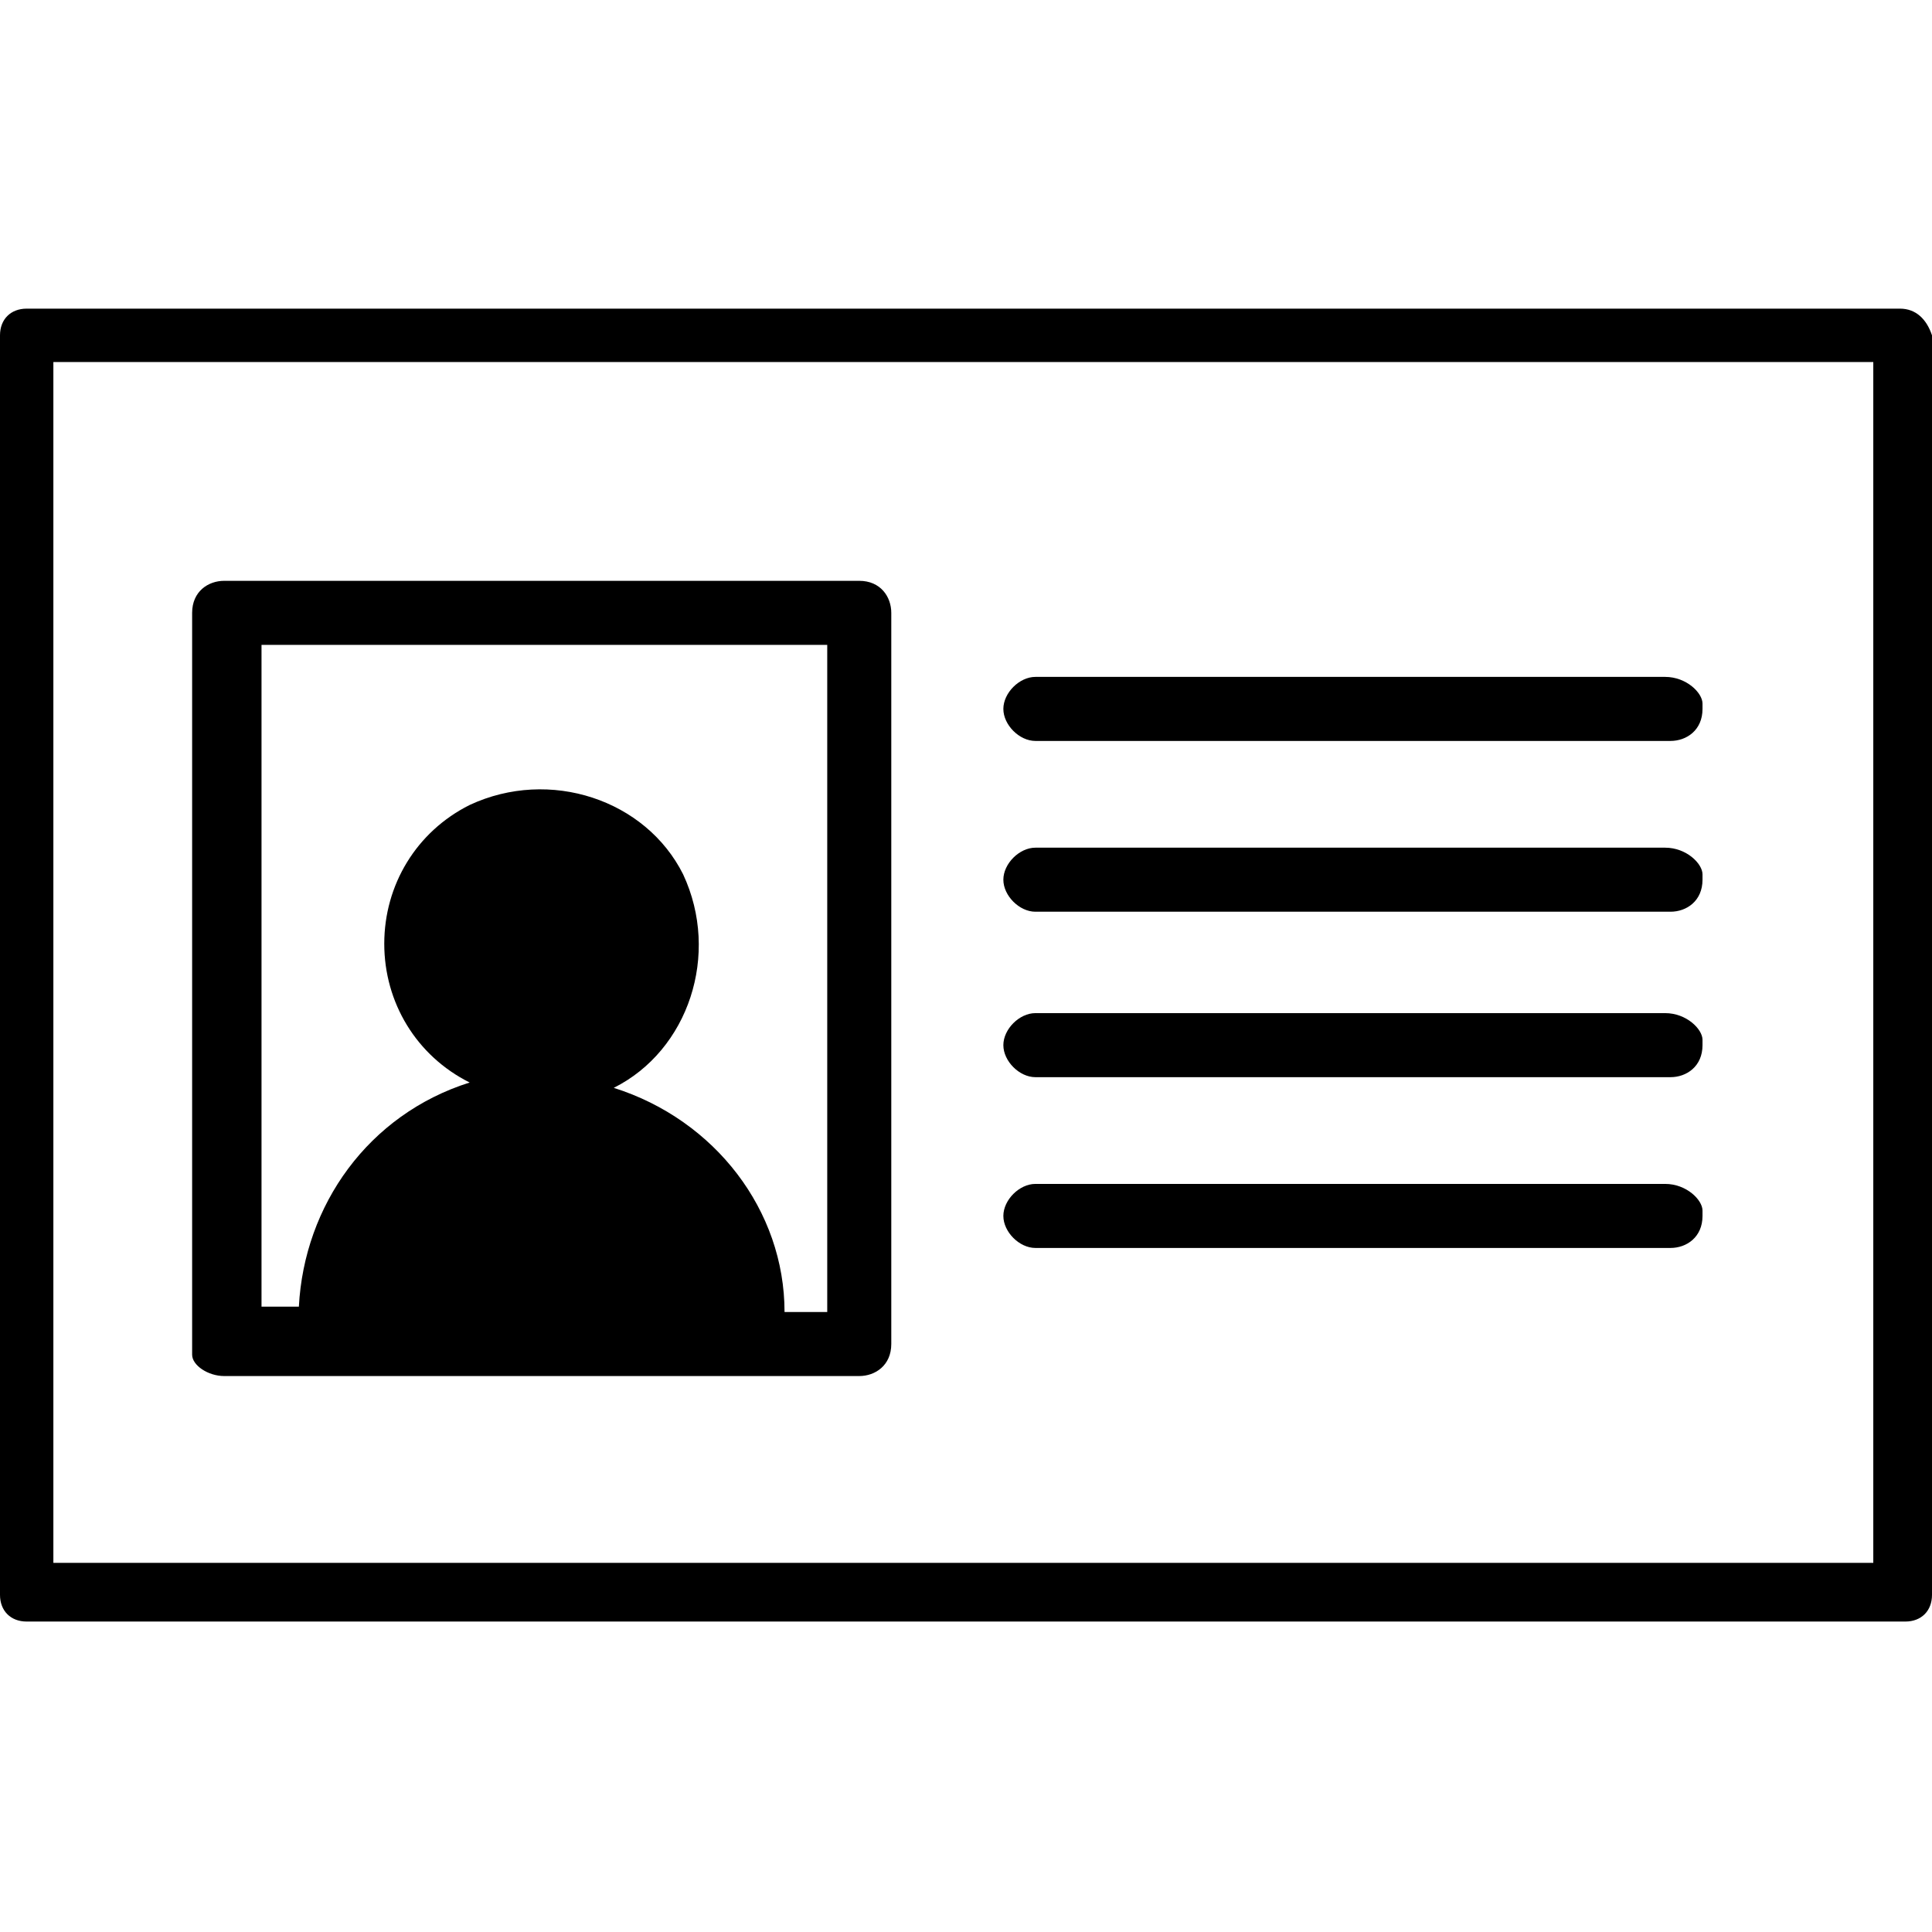 <?xml version="1.0" encoding="UTF-8" standalone="no"?>
<!-- Generator: Adobe Illustrator 23.0.1, SVG Export Plug-In . SVG Version: 6.00 Build 0)  -->

<svg
   xmlns:dc="http://purl.org/dc/elements/1.1/"
   xmlns:cc="http://creativecommons.org/ns#"
   xmlns:rdf="http://www.w3.org/1999/02/22-rdf-syntax-ns#"
   xmlns:svg="http://www.w3.org/2000/svg"
   xmlns="http://www.w3.org/2000/svg"
   xmlns:sodipodi="http://sodipodi.sourceforge.net/DTD/sodipodi-0.dtd"
   xmlns:inkscape="http://www.inkscape.org/namespaces/inkscape"
   version="1.1"
   id="Layer_1"
   x="0px"
   y="0px"
   viewBox="0 0 36.2 36.2"
   xml:space="preserve"
   sodipodi:docname="carteirinha.svg"
   width="36.2"
   height="36.2"
   inkscape:version="0.92.4 (unknown)"><defs
   id="defs3943" /><sodipodi:namedview
   pagecolor="#ffffff"
   bordercolor="#666666"
   borderopacity="1"
   objecttolerance="10"
   gridtolerance="10"
   guidetolerance="10"
   inkscape:pageopacity="0"
   inkscape:pageshadow="2"
   inkscape:window-width="1366"
   inkscape:window-height="707"
   id="namedview3941"
   showgrid="false"
   inkscape:zoom="9.6326531"
   inkscape:cx="18.1"
   inkscape:cy="12.25"
   inkscape:window-x="0"
   inkscape:window-y="24"
   inkscape:window-maximized="1"
   inkscape:current-layer="Layer_1" />
<g
   id="noun_identification_1054414"
   transform="translate(-16.1,-21.917)">
	<path
   id="Caminho_44"
   d="M 47.3,44.1 H 35.5 c -0.3,0 -0.6,0.3 -0.6,0.6 0,0.3 0.3,0.6 0.6,0.6 h 11.9 c 0.3,0 0.6,-0.2 0.6,-0.6 0,0 0,0 0,-0.1 0,-0.2 -0.3,-0.5 -0.7,-0.5 0,0 0,0 0,0 z"
   inkscape:connector-curvature="0" />
	<path
   id="Caminho_45"
   d="m 20.3,47.7 h 11.9 c 0.3,0 0.6,-0.2 0.6,-0.6 0,0 0,0 0,-0.1 V 33.4 c 0,-0.3 -0.2,-0.6 -0.6,-0.6 0,0 0,0 -0.1,0 H 20.3 c -0.3,0 -0.6,0.2 -0.6,0.6 0,0 0,0 0,0.1 v 13.8 c 0,0.2 0.3,0.4 0.6,0.4 0,0 0,0 0,0 z M 21,34 h 10.6 v 12.5 h -0.8 c 0,-1.9 -1.3,-3.6 -3.2,-4.2 1.4,-0.7 2,-2.5 1.3,-4 -0.7,-1.4 -2.5,-2 -4,-1.3 -1,0.5 -1.6,1.5 -1.6,2.6 0,1.1 0.6,2.1 1.6,2.6 -1.9,0.6 -3.1,2.3 -3.2,4.2 H 21 Z"
   inkscape:connector-curvature="0" />
	<path
   id="Caminho_46"
   d="M 51.7,27.7 H 16.6 c -0.3,0 -0.5,0.2 -0.5,0.5 0,0 0,0 0,0.1 v 23.5 c 0,0.3 0.2,0.5 0.5,0.5 0,0 0,0 0.1,0 h 35.1 c 0.3,0 0.5,-0.2 0.5,-0.5 0,0 0,0 0,-0.1 V 28.2 C 52.2,27.9 52,27.7 51.7,27.7 Z m -34.6,1 H 51.2 V 51.2 H 17.1 Z m 34.1,22.5 z"
   inkscape:connector-curvature="0" />
	<path
   id="Caminho_47"
   d="M 47.3,40.9 H 35.5 c -0.3,0 -0.6,0.3 -0.6,0.6 0,0.3 0.3,0.6 0.6,0.6 h 11.9 c 0.3,0 0.6,-0.2 0.6,-0.6 0,0 0,0 0,-0.1 0,-0.2 -0.3,-0.5 -0.7,-0.5 0,0 0,0 0,0 z"
   inkscape:connector-curvature="0" />
	<path
   id="Caminho_48"
   d="M 47.3,37.8 H 35.5 c -0.3,0 -0.6,0.3 -0.6,0.6 0,0.3 0.3,0.6 0.6,0.6 h 11.9 c 0.3,0 0.6,-0.2 0.6,-0.6 0,0 0,0 0,-0.1 0,-0.2 -0.3,-0.5 -0.7,-0.5 0,0 0,0 0,0 z"
   inkscape:connector-curvature="0" />
	<path
   id="Caminho_49"
   d="M 47.3,34.6 H 35.5 c -0.3,0 -0.6,0.3 -0.6,0.6 0,0.3 0.3,0.6 0.6,0.6 h 11.9 c 0.3,0 0.6,-0.2 0.6,-0.6 0,0 0,0 0,-0.1 0,-0.2 -0.3,-0.5 -0.7,-0.5 0,0 0,0 0,0 z"
   inkscape:connector-curvature="0" />
</g>
</svg>
